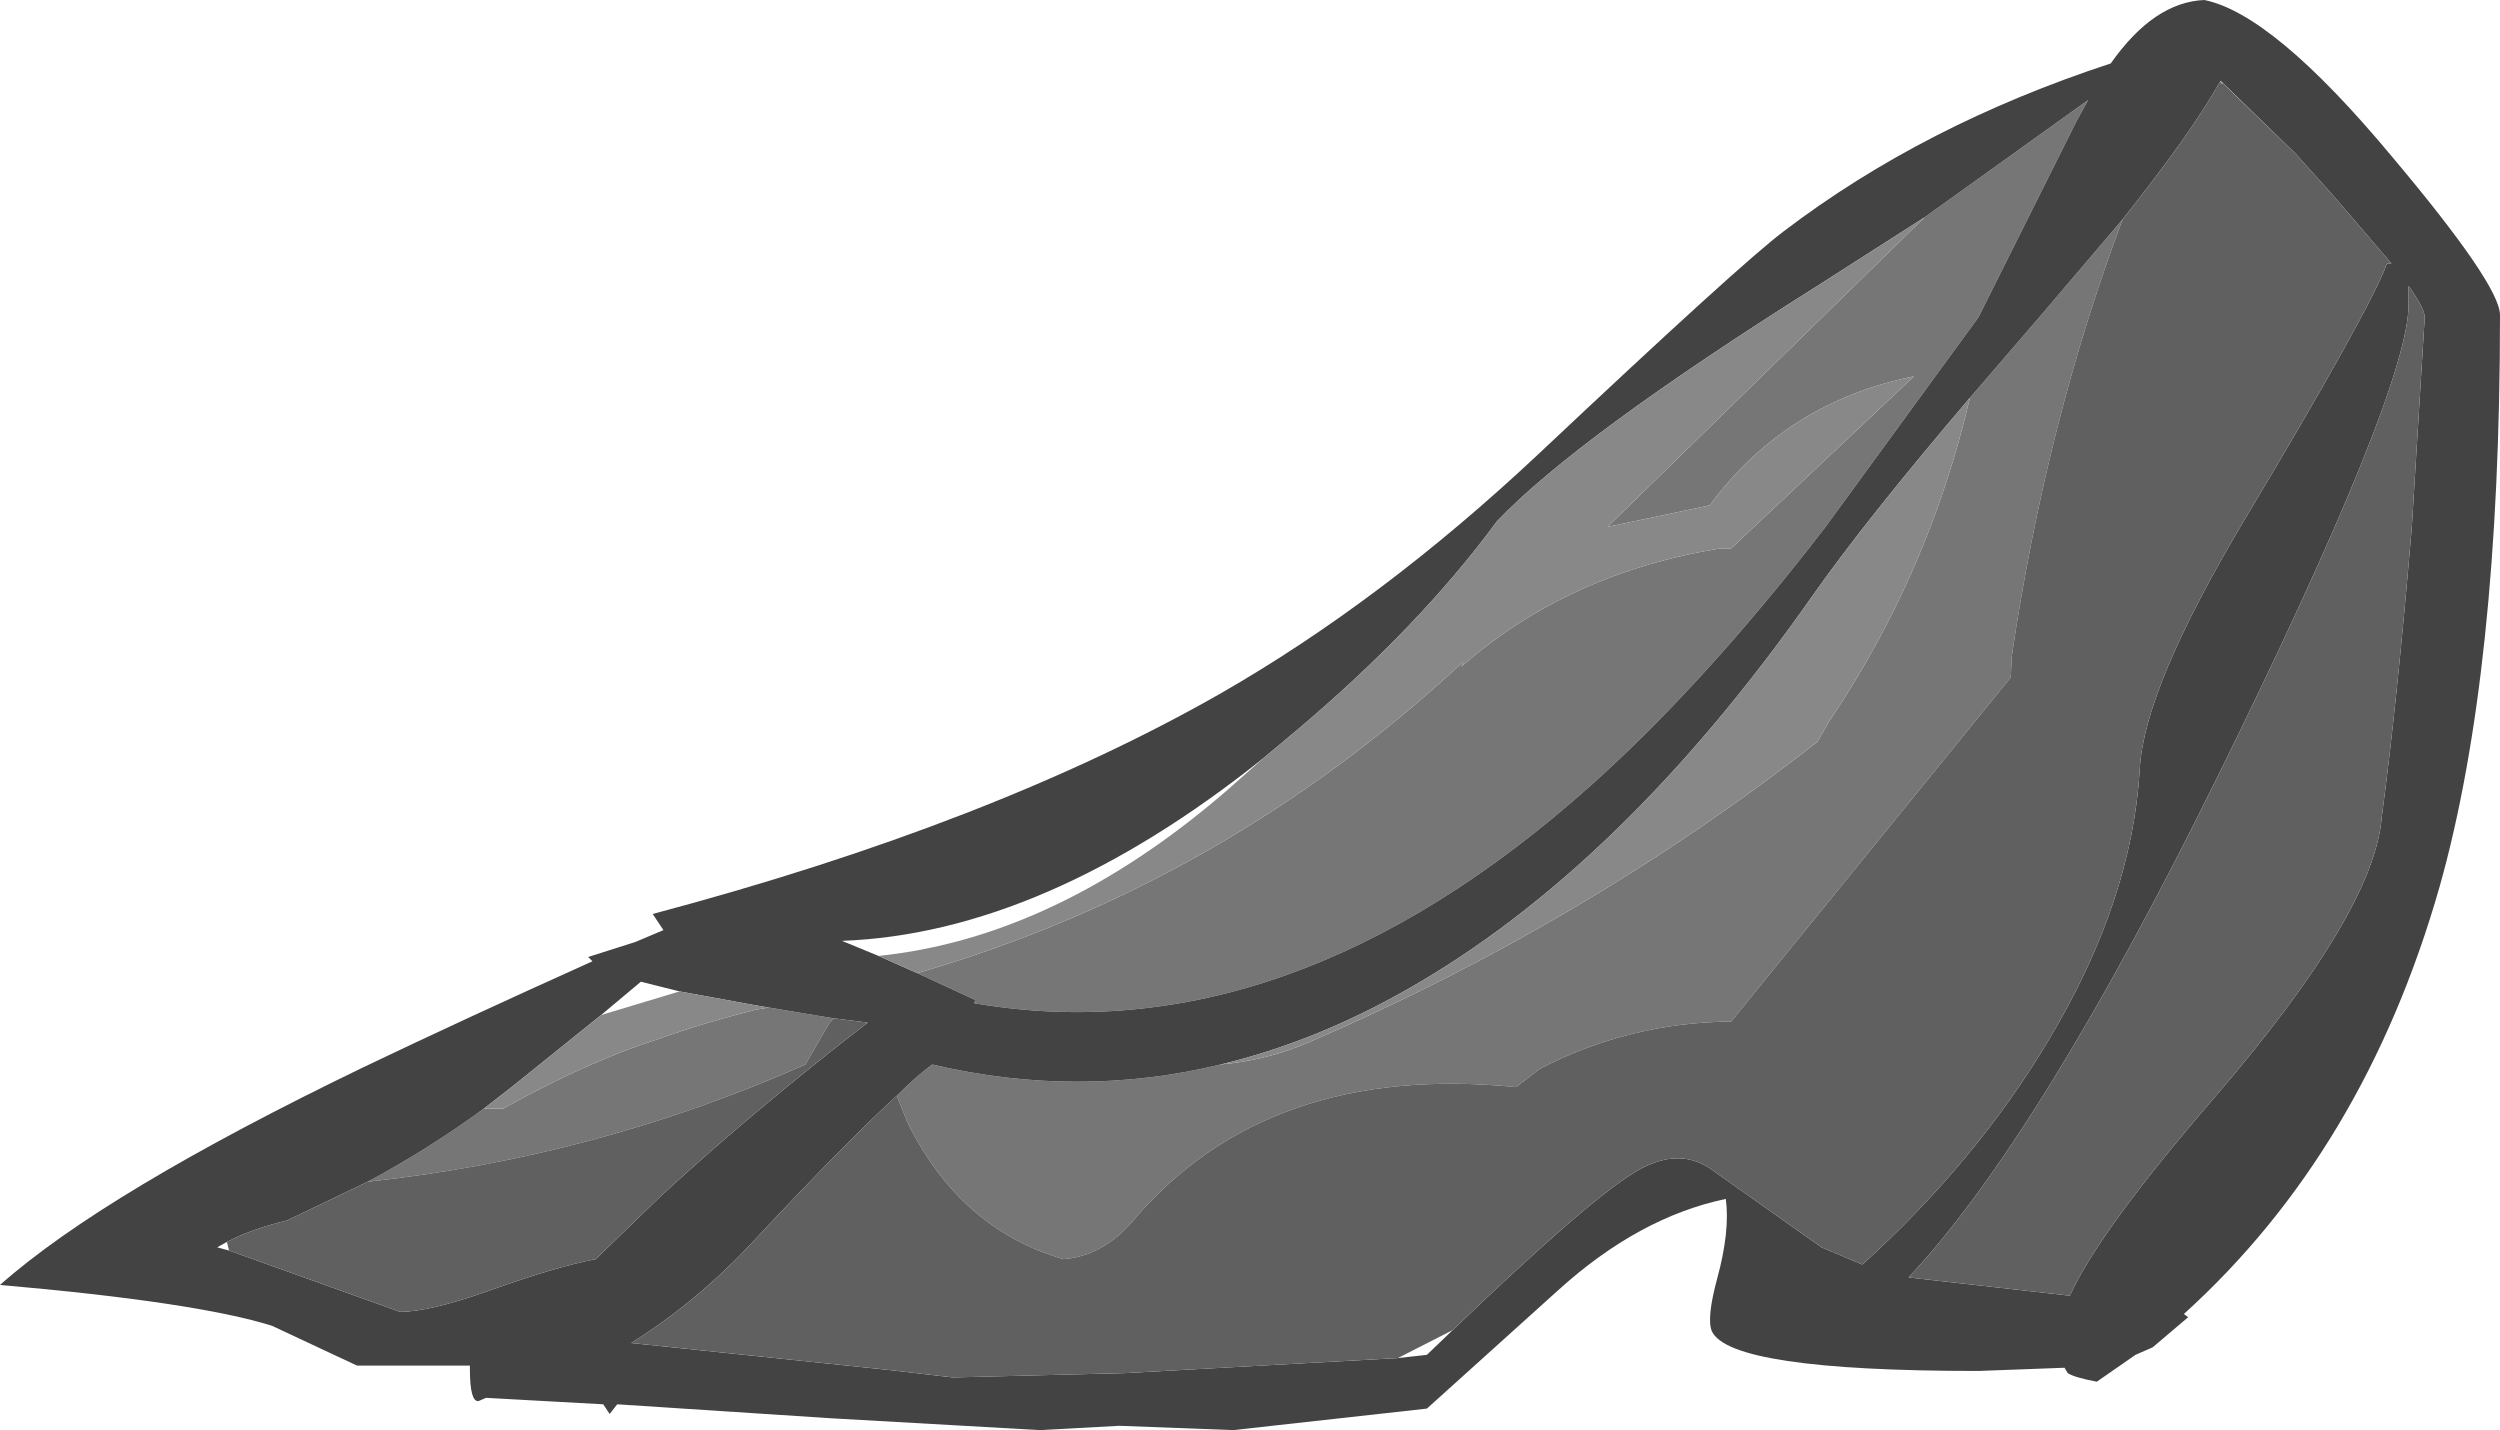 <?xml version="1.0" encoding="UTF-8" standalone="no"?>
<svg xmlns:ffdec="https://www.free-decompiler.com/flash" xmlns:xlink="http://www.w3.org/1999/xlink" ffdec:objectType="frame" height="66.5px" width="116.25px" xmlns="http://www.w3.org/2000/svg">
  <g transform="matrix(1.0, 0.0, 0.0, 1.0, 0.0, 0.0)">
    <use ffdec:characterId="701" height="66.5" transform="matrix(1.0, 0.0, 0.0, 1.0, 0.0, 0.0)" width="116.25" xlink:href="#shape0"/>
  </g>
  <defs>
    <g id="shape0" transform="matrix(1.0, 0.0, 0.0, 1.0, 0.0, 0.0)">
      <path d="M103.2 3.85 L103.25 3.8 103.4 3.9 103.2 3.85 M41.7 50.95 Q42.65 50.0 43.35 49.5 50.15 51.1 56.75 49.5 58.95 49.3 60.9 48.45 73.75 42.9 84.5 34.5 L85.05 33.55 Q89.7 26.65 91.6 18.5 L95.0 14.55 98.7 10.2 Q95.15 19.65 93.55 30.5 L93.5 31.5 80.5 47.5 Q75.75 47.55 71.6 49.7 L70.5 50.55 Q58.95 49.4 52.7 56.75 51.3 58.4 49.45 58.55 44.65 57.15 42.2 52.2 L41.7 50.95 M89.5 10.1 L97.1 4.65 96.55 5.65 92.0 14.75 84.85 24.55 Q79.3 31.75 74.0 36.5 59.85 49.15 45.3 46.65 L45.35 46.5 42.65 45.25 Q56.8 41.15 67.9 30.9 L68.05 30.8 67.95 31.0 Q72.9 26.65 80.0 25.5 L80.5 25.5 89.0 17.5 Q83.05 18.7 79.5 23.5 L74.75 24.5 89.5 10.1 M35.75 46.85 L38.75 47.35 38.55 47.6 37.45 49.5 Q27.75 53.8 17.1 54.95 19.9 53.45 22.5 51.55 L23.4 51.55 Q27.25 49.4 30.5 48.35 32.75 47.55 35.15 46.95 L35.75 46.85" fill="#767676" fill-rule="evenodd" stroke="none"/>
      <path d="M103.25 3.8 L103.2 3.85 Q101.85 6.25 98.7 10.2 L95.0 14.55 91.6 18.5 Q86.7 24.25 84.25 27.75 75.4 40.35 65.45 46.0 61.15 48.45 56.75 49.5 50.15 51.1 43.35 49.5 42.65 50.0 41.7 50.95 39.3 53.15 35.05 57.7 32.4 60.55 29.35 62.45 L41.3 63.7 44.3 64.05 52.3 63.85 65.0 63.15 66.35 63.0 67.55 61.85 Q73.75 55.9 75.95 54.55 78.1 53.2 79.75 54.5 L84.7 58.0 86.6 58.8 Q91.95 53.95 95.3 48.3 99.15 41.85 99.5 35.75 99.7 32.0 104.35 24.2 110.1 14.6 111.0 12.25 L111.2 12.25 108.5 9.1 106.75 7.15 103.25 3.75 103.25 3.8 M111.2 7.25 Q116.25 13.25 116.25 14.65 116.25 31.25 113.45 41.2 109.95 53.5 101.55 61.1 L101.75 61.25 100.1 62.65 99.3 63.0 97.5 64.25 Q96.45 64.05 96.15 63.85 L96.0 63.6 92.0 63.75 Q80.45 63.75 79.6 61.9 79.35 61.3 79.85 59.45 80.45 57.25 80.25 55.75 76.2 56.6 72.45 60.0 L66.35 65.5 57.35 66.5 52.05 66.3 48.35 66.5 38.65 65.95 28.7 65.3 28.35 65.75 28.05 65.3 22.6 65.0 22.25 65.15 Q21.85 65.2 21.85 63.65 L21.85 63.5 16.6 63.5 12.65 61.65 Q9.15 60.55 0.0 59.75 4.85 55.45 16.85 49.65 21.55 47.4 27.55 44.7 L27.35 44.5 29.55 43.8 30.85 43.25 30.35 42.5 Q46.15 38.3 56.75 32.25 64.25 27.95 71.5 21.15 80.95 12.25 82.95 10.75 89.45 5.8 98.15 2.95 100.15 0.1 102.5 0.0 105.7 0.65 111.2 7.25 M112.0 14.15 Q112.0 18.1 103.15 36.05 94.85 52.9 88.75 59.4 L96.25 60.25 Q97.6 57.25 103.0 51.0 110.4 42.4 110.75 38.0 111.45 32.8 112.15 24.5 L112.75 14.75 Q112.75 14.35 112.0 13.3 L112.0 14.15 M42.65 45.25 L45.35 46.5 45.3 46.65 Q59.85 49.15 74.0 36.5 79.3 31.75 84.85 24.55 L92.0 14.75 96.55 5.65 97.1 4.65 89.5 10.1 84.5 13.3 Q73.3 20.35 69.6 24.25 66.0 29.15 60.25 34.0 L58.75 35.25 Q48.55 43.4 39.15 43.75 L40.85 44.45 42.65 45.25 M31.6 46.1 L29.8 45.65 27.95 47.2 23.85 50.5 22.5 51.55 Q19.9 53.45 17.1 54.95 L13.35 56.75 Q11.7 57.15 10.55 57.75 L10.1 58.0 10.65 58.15 18.6 61.0 Q19.95 61.0 22.65 60.05 25.85 58.9 27.7 58.55 L30.8 55.55 Q35.1 51.6 40.35 47.55 L38.75 47.35 35.75 46.85 35.15 46.75 31.6 46.1" fill="#434343" fill-rule="evenodd" stroke="none"/>
      <path d="M106.75 7.15 L108.5 9.1 111.2 12.25 111.0 12.25 Q110.1 14.6 104.35 24.2 99.7 32.0 99.5 35.75 99.15 41.85 95.3 48.3 91.95 53.95 86.6 58.8 L84.7 58.0 79.75 54.5 Q78.1 53.2 75.95 54.55 73.75 55.9 67.55 61.85 L65.0 63.15 52.3 63.85 44.3 64.05 41.3 63.7 29.35 62.45 Q32.4 60.55 35.05 57.7 39.3 53.15 41.7 50.95 L42.2 52.2 Q44.65 57.15 49.45 58.55 51.3 58.4 52.7 56.75 58.95 49.4 70.5 50.55 L71.6 49.7 Q75.75 47.55 80.5 47.5 L93.5 31.5 93.55 30.5 Q95.15 19.65 98.7 10.2 101.85 6.25 103.2 3.85 L103.4 3.9 103.75 4.25 106.75 7.15 M112.0 14.15 L112.0 13.3 Q112.75 14.35 112.75 14.75 L112.15 24.5 Q111.45 32.8 110.75 38.0 110.4 42.4 103.0 51.0 97.6 57.25 96.25 60.25 L88.75 59.4 Q94.85 52.9 103.15 36.05 112.0 18.1 112.0 14.15 M38.75 47.35 L40.35 47.55 Q35.1 51.6 30.8 55.55 L27.7 58.55 Q25.85 58.9 22.65 60.05 19.95 61.0 18.6 61.0 L10.65 58.15 10.55 57.75 Q11.7 57.15 13.35 56.75 L17.1 54.95 Q27.75 53.8 37.45 49.5 L38.55 47.6 38.75 47.35" fill="#606060" fill-rule="evenodd" stroke="none"/>
      <path d="M56.75 49.5 Q61.15 48.45 65.45 46.0 75.4 40.35 84.25 27.75 86.7 24.25 91.6 18.5 89.7 26.65 85.05 33.55 L84.5 34.5 Q73.75 42.9 60.9 48.45 58.95 49.3 56.75 49.5 M42.65 45.25 L40.85 44.45 Q49.1 43.6 57.0 36.8 L58.75 35.25 60.25 34.0 Q66.0 29.15 69.6 24.25 73.3 20.35 84.5 13.3 L89.5 10.1 74.75 24.5 79.5 23.5 Q83.05 18.7 89.0 17.5 L80.5 25.5 80.0 25.5 Q72.9 26.65 67.95 31.0 L68.05 30.8 67.9 30.9 Q56.8 41.15 42.65 45.25 M27.95 47.2 L31.6 46.1 35.15 46.75 35.75 46.85 35.15 46.95 Q32.75 47.55 30.5 48.35 27.25 49.4 23.4 51.55 L22.5 51.55 23.85 50.5 27.95 47.2" fill="#888888" fill-rule="evenodd" stroke="none"/>
    </g>
  </defs>
</svg>
